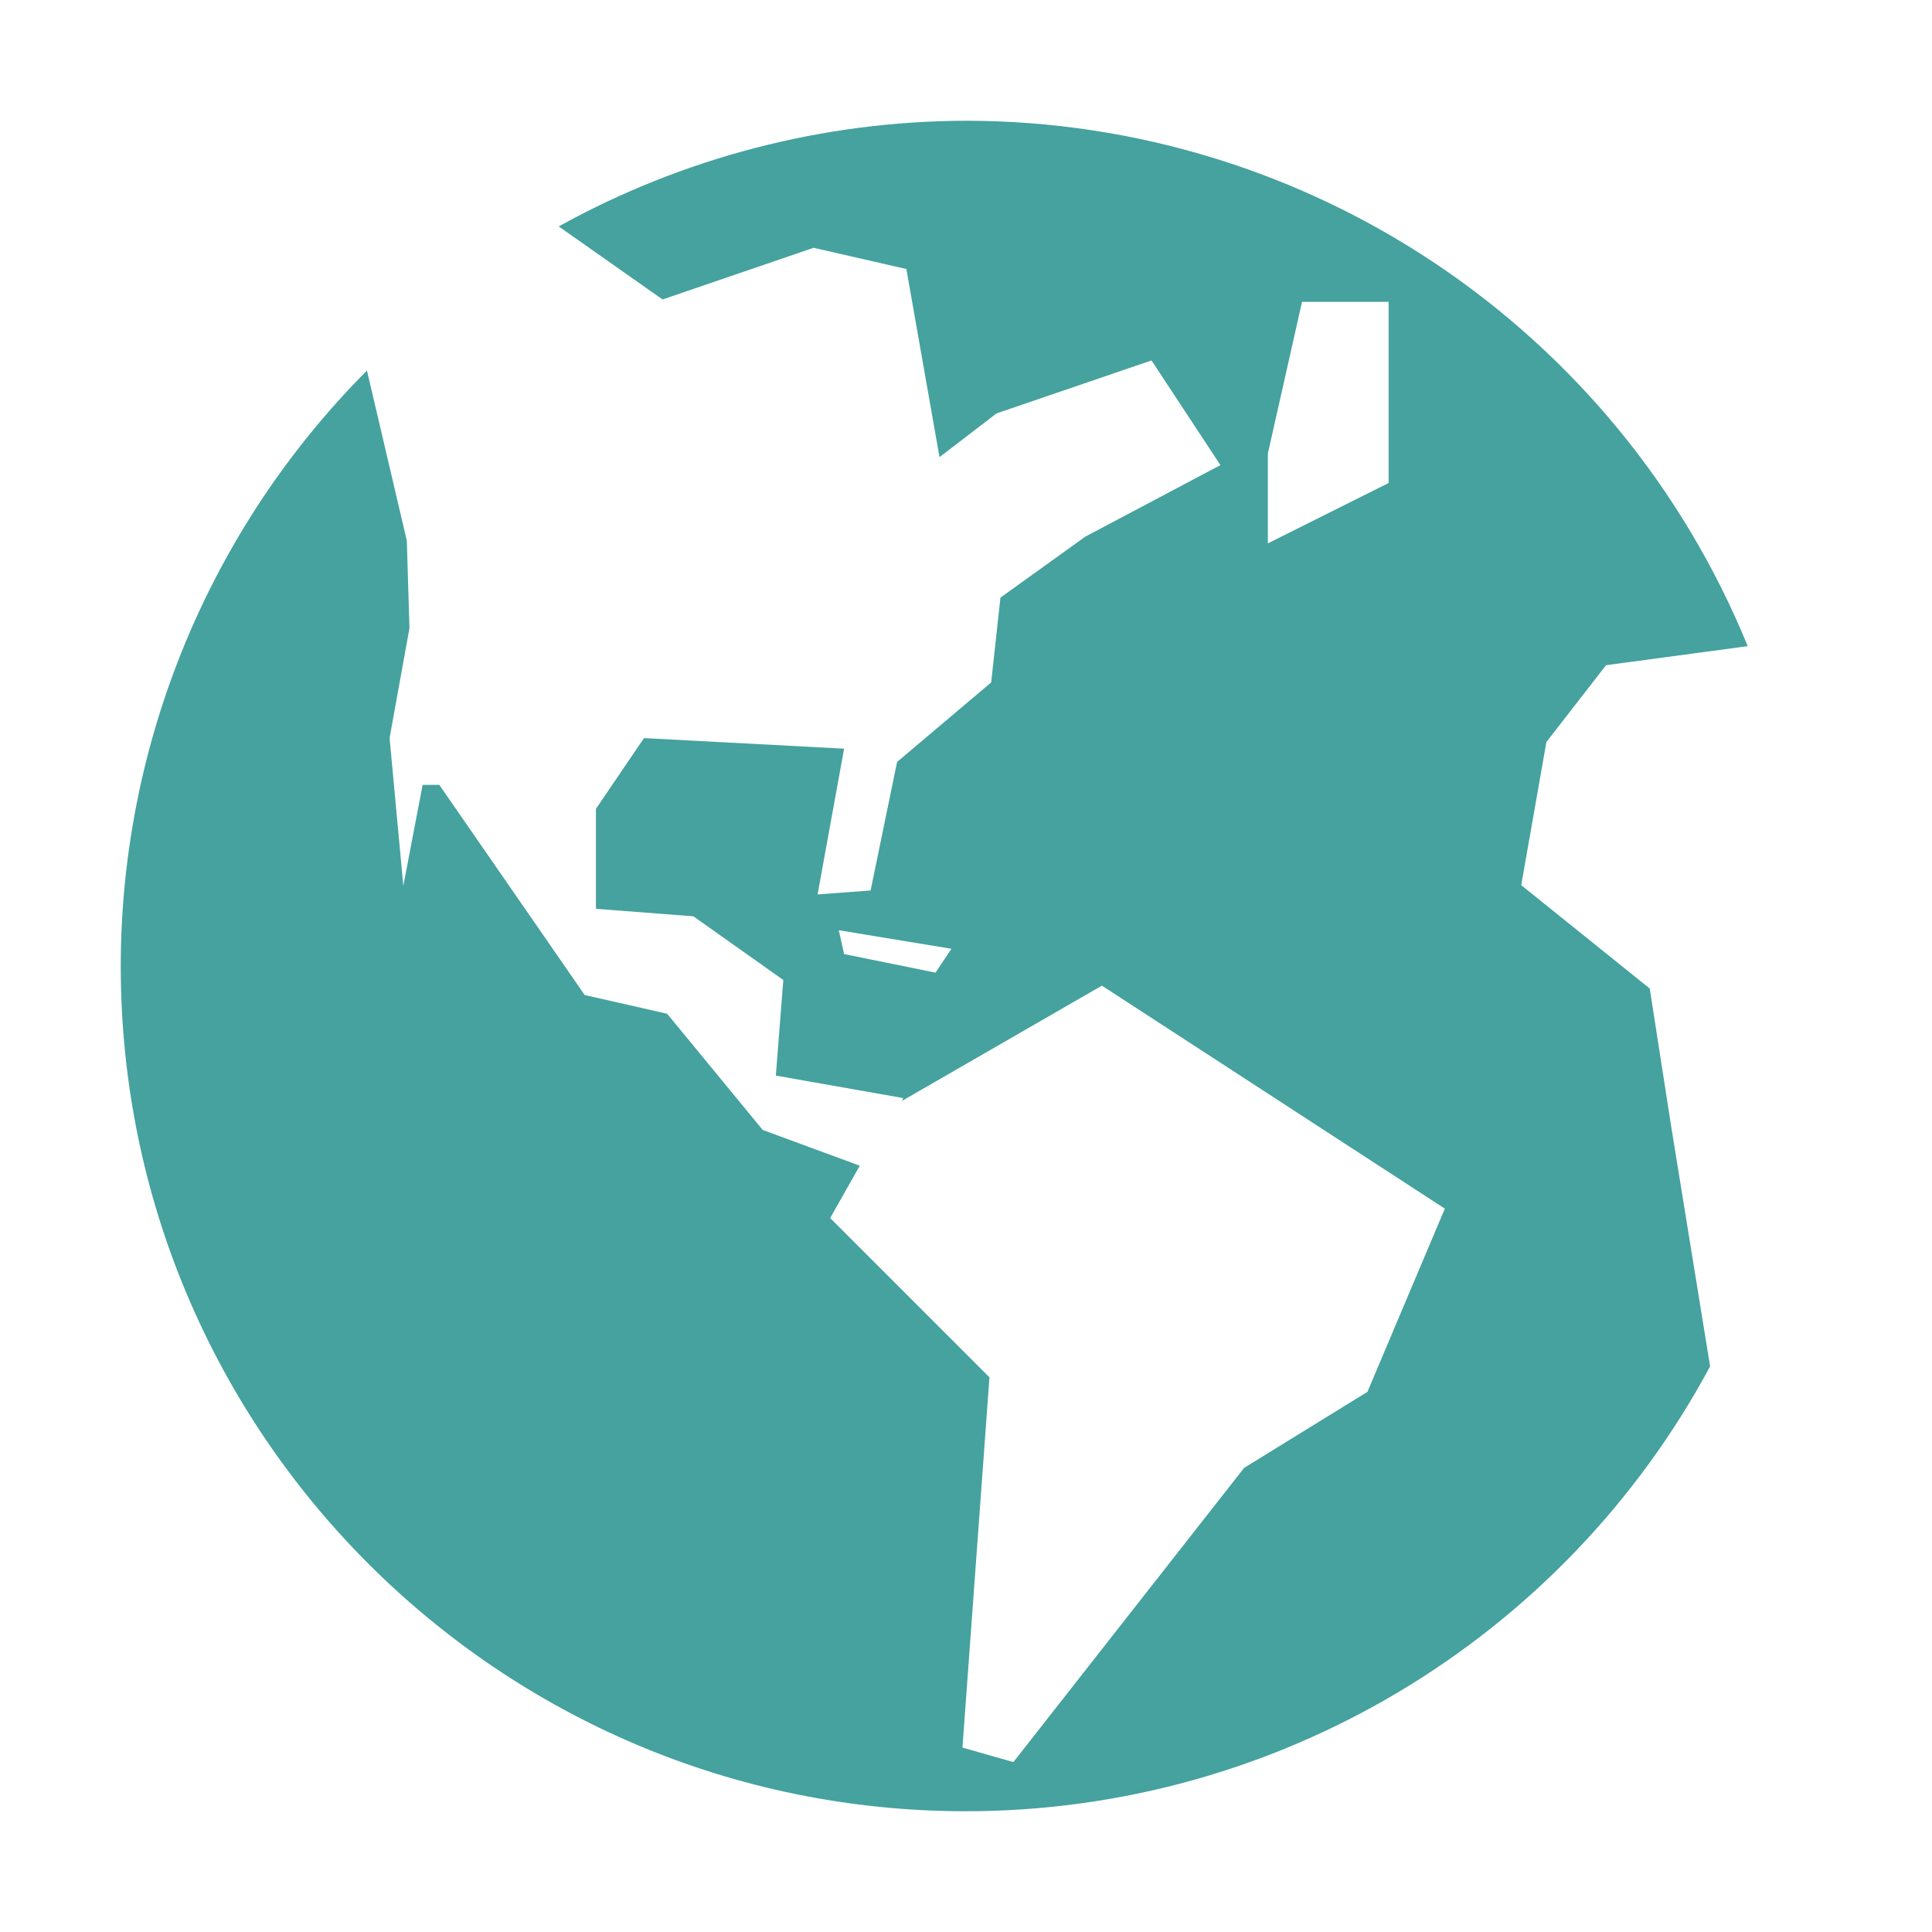 <svg width="512" height="512" viewBox="0 0 512 512" fill="none" xmlns="http://www.w3.org/2000/svg">
<path d="M256 32C218.236 32.087 181.106 41.719 148.062 60.002L175.582 79.362L215.615 65.668L240.197 71.288L248.977 121.152L264.077 109.564L305.164 95.518L323.424 123.26L287.604 142.223L265.131 158.375L262.673 180.85L237.741 201.92L230.718 235.984L216.671 237.037L223.694 198.407L170.667 195.6L158.027 214.21L157.927 214.2V240.844L183.751 242.83L207.589 259.715L205.603 285.043L239.373 291.003L239.013 291.763L292.017 261.205L382.897 320.303L362.387 368.851L329.702 389.007L268.559 466.972L255.061 463.127L262.216 365L220.003 322.787L227.856 308.927L202.124 299.445L176.798 268.655L154.945 263.688L116.422 208H112L106.883 234.746L103.243 195.6L108.51 166.453L107.81 143.275L97.247 98.2C55.515 140.121 32.06 196.848 32 256C32 379.712 132.288 480 256 480C338.413 479.972 414.155 434.692 453.195 362.113L442.82 298.14L437.2 261.97L403.14 234.578L409.81 196.652L425.613 176.285L463.168 171.235C428.766 87.086 346.913 32.072 256 32ZM345.047 80H368V128L336 144V120.164L345.047 80ZM222.287 246.518L252.137 251.436L247.924 257.756L223.694 252.84L222.287 246.518Z" fill="#45A29E"/>
</svg>
